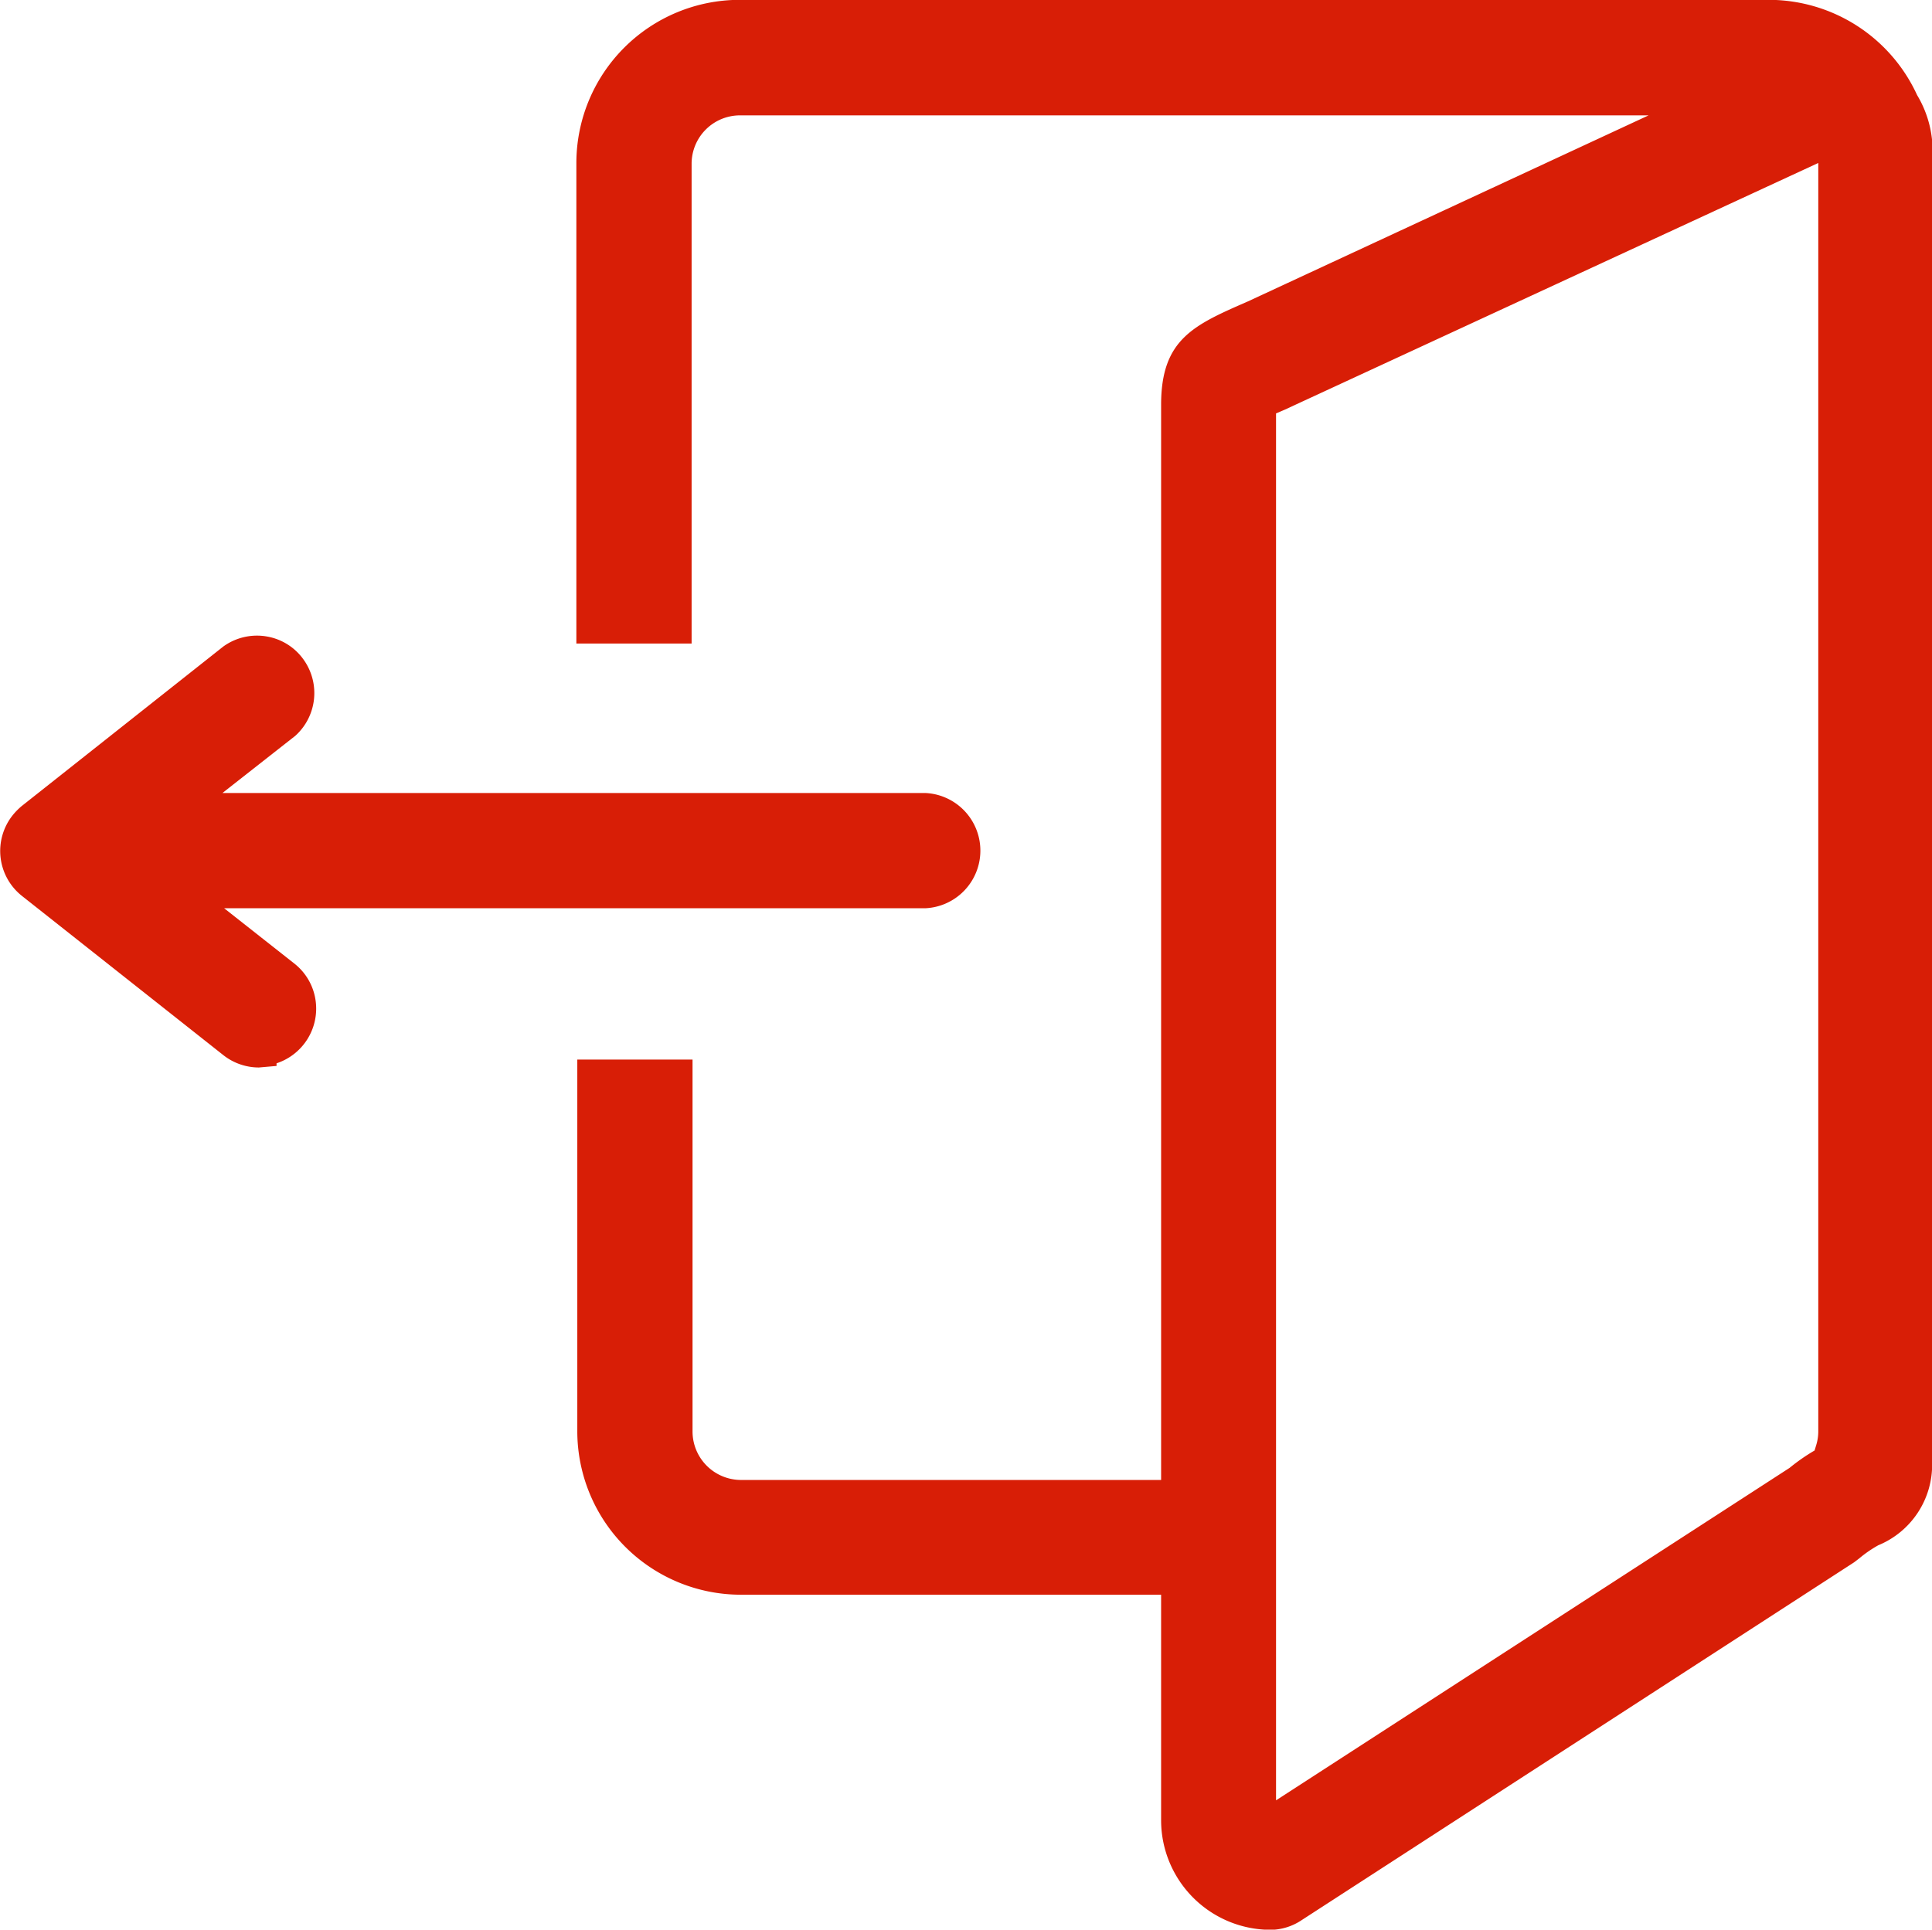 <?xml version="1.0" standalone="no"?><!DOCTYPE svg PUBLIC "-//W3C//DTD SVG 1.1//EN" "http://www.w3.org/Graphics/SVG/1.1/DTD/svg11.dtd"><svg t="1649121949226" class="icon" viewBox="0 0 1025 1024" version="1.1" xmlns="http://www.w3.org/2000/svg" p-id="3971" xmlns:xlink="http://www.w3.org/1999/xlink" width="200.195" height="200"><defs><style type="text/css"></style></defs><path d="M118.907 481.965h372.192a30.611 30.611 0 0 0 0-61.14H118.002l38.676-30.365a30.529 30.529 0 0 0 4.69-39.992 30.118 30.118 0 0 0-19.585-12.672 30.529 30.529 0 0 0-23.288 5.266L11.52 427.736a34.89 34.89 0 0 0-4.773 4.855 30.447 30.447 0 0 0 4.937 42.872l106.975 84.593a30.529 30.529 0 0 0 18.68 6.419l9.381-0.823v-1.399a30.529 30.529 0 0 0 20.819-32.504 30.282 30.282 0 0 0-11.356-20.408z" fill="#d81e06" p-id="3972"></path><path d="M1025.317 86.485V78.668a57.602 57.602 0 0 0-8.229-28.225 86.568 86.568 0 0 0-78.339-50.525H392.27A86.65 86.65 0 0 0 305.785 86.403v255.095h61.14V86.815A25.674 25.674 0 0 1 392.517 61.223h482.129l-212.634 98.746c-28.636 12.508-45.999 19.996-45.999 54.804v570.59H393.093a25.756 25.756 0 0 1-25.674-25.592v-197.493h-61.14v197.493a86.815 86.815 0 0 0 86.485 86.485h223.249v120.224a58.178 58.178 0 0 0 58.096 57.602h0.741a30.282 30.282 0 0 0 15.799-5.184l293.03-189.84 2.798-2.14a63.115 63.115 0 0 1 10.039-6.912 46.164 46.164 0 0 0 28.554-43.202v-15.635-1.234z m-61.716 680.28l-0.905 2.962a102.285 102.285 0 0 0-13.248 9.216L676.989 955.371V219.382l4.608-1.975 283.073-130.921v672.792a24.687 24.687 0 0 1-1.07 7.488z" fill="#d81e06" p-id="3973"></path></svg>